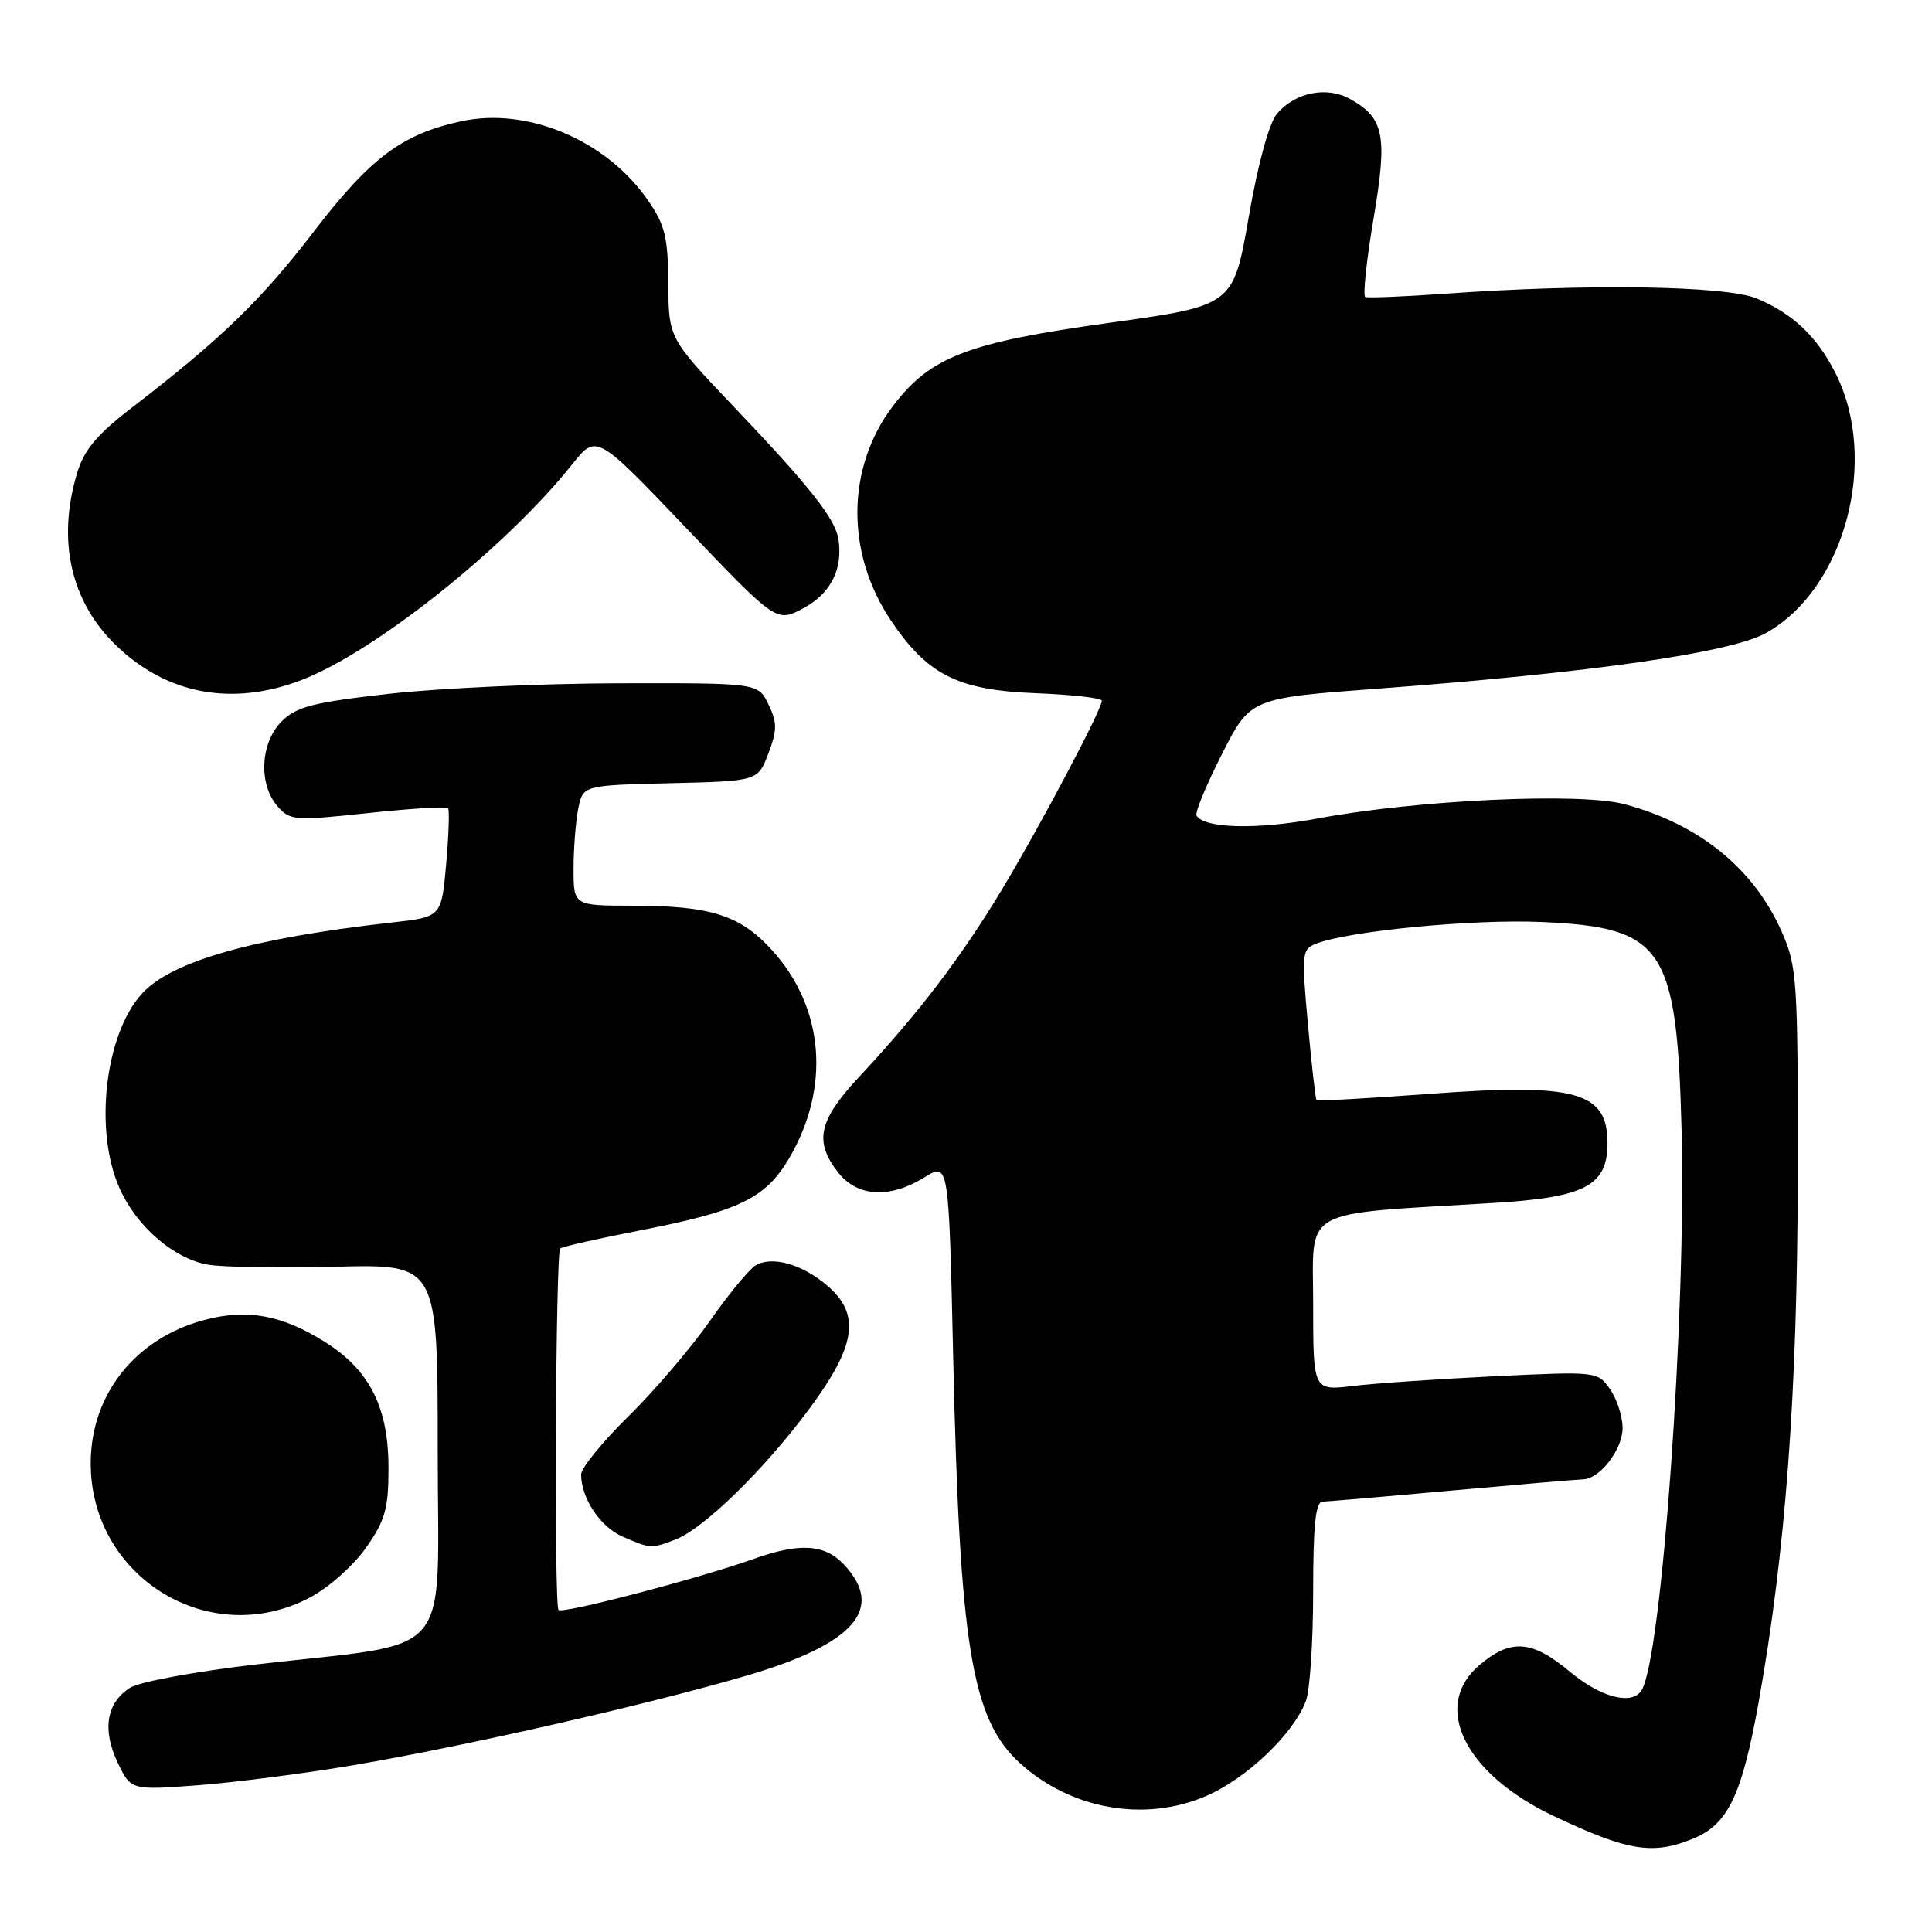 <?xml version="1.0" encoding="UTF-8" standalone="no"?>
<!DOCTYPE svg PUBLIC "-//W3C//DTD SVG 1.1//EN" "http://www.w3.org/Graphics/SVG/1.1/DTD/svg11.dtd" >
<svg xmlns="http://www.w3.org/2000/svg" xmlns:xlink="http://www.w3.org/1999/xlink" version="1.1" viewBox="0 0 256 256">
 <g >
 <path fill="currentColor"
d=" M 224.47 243.58 C 228.98 241.69 230.82 237.82 233.02 225.60 C 236.59 205.73 238.17 184.56 238.21 155.92 C 238.24 129.73 238.13 128.09 236.07 123.42 C 232.37 115.05 225.08 109.16 215.20 106.55 C 209.29 104.99 187.67 106.00 174.62 108.45 C 166.60 109.95 159.61 109.79 158.55 108.08 C 158.31 107.70 159.82 104.04 161.90 99.95 C 165.67 92.51 165.67 92.51 182.59 91.25 C 210.88 89.14 229.37 86.48 234.02 83.87 C 244.51 77.97 249.05 60.81 243.15 49.32 C 240.69 44.52 237.51 41.53 232.77 39.55 C 228.71 37.85 210.29 37.57 191.50 38.92 C 186.00 39.31 181.23 39.50 180.90 39.35 C 180.57 39.19 181.06 34.55 181.99 29.04 C 183.87 17.94 183.43 15.66 178.92 13.13 C 175.83 11.39 171.65 12.22 169.22 15.05 C 168.17 16.26 166.70 21.65 165.46 28.77 C 163.42 40.50 163.42 40.50 146.96 42.78 C 128.19 45.39 123.31 47.26 118.35 53.76 C 112.15 61.89 112.02 73.21 118.03 82.18 C 122.87 89.41 126.89 91.44 137.17 91.85 C 142.03 92.04 146.00 92.49 146.00 92.85 C 145.99 94.03 137.89 109.35 132.73 117.92 C 127.34 126.87 121.71 134.26 113.84 142.69 C 108.45 148.47 107.84 151.25 111.07 155.37 C 113.62 158.61 117.90 158.85 122.49 156.01 C 125.72 154.01 125.72 154.01 126.30 179.76 C 127.16 218.17 128.75 227.81 135.15 233.63 C 141.90 239.76 151.66 241.49 159.78 238.00 C 165.16 235.69 171.38 229.77 173.04 225.38 C 173.57 224.00 174.00 217.50 174.00 210.93 C 174.00 202.07 174.32 198.99 175.25 198.97 C 175.94 198.95 183.70 198.29 192.50 197.49 C 201.30 196.70 209.06 196.03 209.75 196.02 C 211.98 195.98 215.00 192.07 215.00 189.22 C 215.00 187.69 214.25 185.38 213.34 184.08 C 211.69 181.72 211.59 181.71 198.09 182.36 C 190.62 182.72 182.14 183.30 179.25 183.65 C 174.00 184.28 174.00 184.28 174.00 172.77 C 174.00 159.80 171.90 160.98 198.00 159.39 C 210.04 158.66 213.00 157.10 213.00 151.48 C 213.00 144.65 208.85 143.50 189.46 144.94 C 181.34 145.54 174.59 145.91 174.45 145.77 C 174.31 145.62 173.79 141.07 173.30 135.65 C 172.45 126.22 172.50 125.76 174.46 125.02 C 178.88 123.34 195.23 121.77 204.23 122.17 C 220.44 122.87 222.19 125.48 222.82 149.81 C 223.44 174.16 220.20 219.64 217.52 223.97 C 216.26 226.01 212.11 224.93 208.00 221.50 C 203.01 217.33 200.21 217.11 196.08 220.59 C 189.63 226.01 194.02 235.02 205.84 240.62 C 215.77 245.32 219.05 245.84 224.47 243.58 Z  M 47.00 233.87 C 62.09 231.28 85.88 225.86 99.00 222.01 C 113.21 217.84 117.30 213.14 111.83 207.31 C 109.27 204.60 105.97 204.39 99.88 206.56 C 92.54 209.17 74.55 213.88 74.01 213.33 C 73.40 212.71 73.62 166.04 74.23 165.43 C 74.46 165.20 79.34 164.10 85.08 162.98 C 97.95 160.47 101.48 158.75 104.57 153.47 C 110.07 144.09 109.21 133.56 102.35 125.96 C 98.10 121.26 94.20 120.01 83.75 120.01 C 76.00 120.00 76.00 120.00 76.00 115.12 C 76.00 112.44 76.28 108.86 76.62 107.16 C 77.24 104.06 77.24 104.06 88.83 103.78 C 100.42 103.50 100.42 103.50 101.81 99.84 C 102.99 96.74 102.99 95.76 101.83 93.34 C 100.46 90.50 100.46 90.50 81.98 90.54 C 71.82 90.56 58.13 91.19 51.57 91.93 C 41.47 93.07 39.27 93.64 37.32 95.59 C 34.50 98.41 34.22 103.88 36.75 106.81 C 38.42 108.74 38.98 108.78 48.74 107.74 C 54.38 107.14 59.16 106.84 59.37 107.08 C 59.57 107.31 59.46 110.65 59.12 114.50 C 58.50 121.50 58.50 121.50 52.00 122.23 C 33.53 124.29 22.67 127.38 18.79 131.68 C 13.87 137.11 12.43 149.95 15.88 157.54 C 18.15 162.55 22.97 166.72 27.47 167.56 C 29.34 167.91 36.98 168.04 44.44 167.85 C 58.00 167.50 58.00 167.50 58.00 192.17 C 58.00 220.55 60.62 217.45 34.00 220.54 C 26.02 221.46 18.49 222.85 17.27 223.62 C 14.11 225.60 13.51 229.16 15.58 233.53 C 17.34 237.23 17.34 237.23 26.42 236.54 C 31.41 236.15 40.67 234.95 47.00 233.87 Z  M 41.09 211.67 C 43.52 210.39 46.84 207.44 48.48 205.11 C 51.01 201.53 51.47 199.93 51.48 194.69 C 51.51 186.58 49.05 181.62 43.15 177.88 C 37.42 174.24 32.75 173.38 27.06 174.91 C 17.96 177.34 12.07 184.73 12.02 193.78 C 11.94 208.97 27.77 218.71 41.09 211.67 Z  M 89.46 204.01 C 93.22 202.59 101.25 194.75 107.22 186.70 C 113.45 178.30 114.06 174.17 109.65 170.38 C 106.31 167.50 102.25 166.36 100.10 167.69 C 99.22 168.24 96.48 171.57 94.02 175.09 C 91.55 178.62 86.72 184.28 83.27 187.67 C 79.82 191.06 77.00 194.53 77.00 195.37 C 77.00 198.50 79.54 202.33 82.48 203.60 C 86.19 205.22 86.27 205.23 89.46 204.01 Z  M 39.87 90.14 C 49.59 86.45 67.02 72.57 75.84 61.50 C 79.03 57.50 79.03 57.50 90.96 70.00 C 102.89 82.50 102.89 82.50 106.47 80.58 C 110.06 78.65 111.69 75.46 111.11 71.50 C 110.71 68.77 107.41 64.59 97.24 53.90 C 88.60 44.82 88.60 44.82 88.55 37.57 C 88.51 31.35 88.12 29.78 85.77 26.42 C 80.27 18.55 69.89 14.18 61.15 16.06 C 53.27 17.76 49.09 20.89 41.56 30.71 C 34.62 39.77 29.23 44.98 17.38 54.09 C 12.82 57.60 11.13 59.63 10.21 62.70 C 7.53 71.65 9.37 79.73 15.41 85.55 C 22.11 92.00 30.72 93.62 39.87 90.14 Z "/>
</g>
</svg>